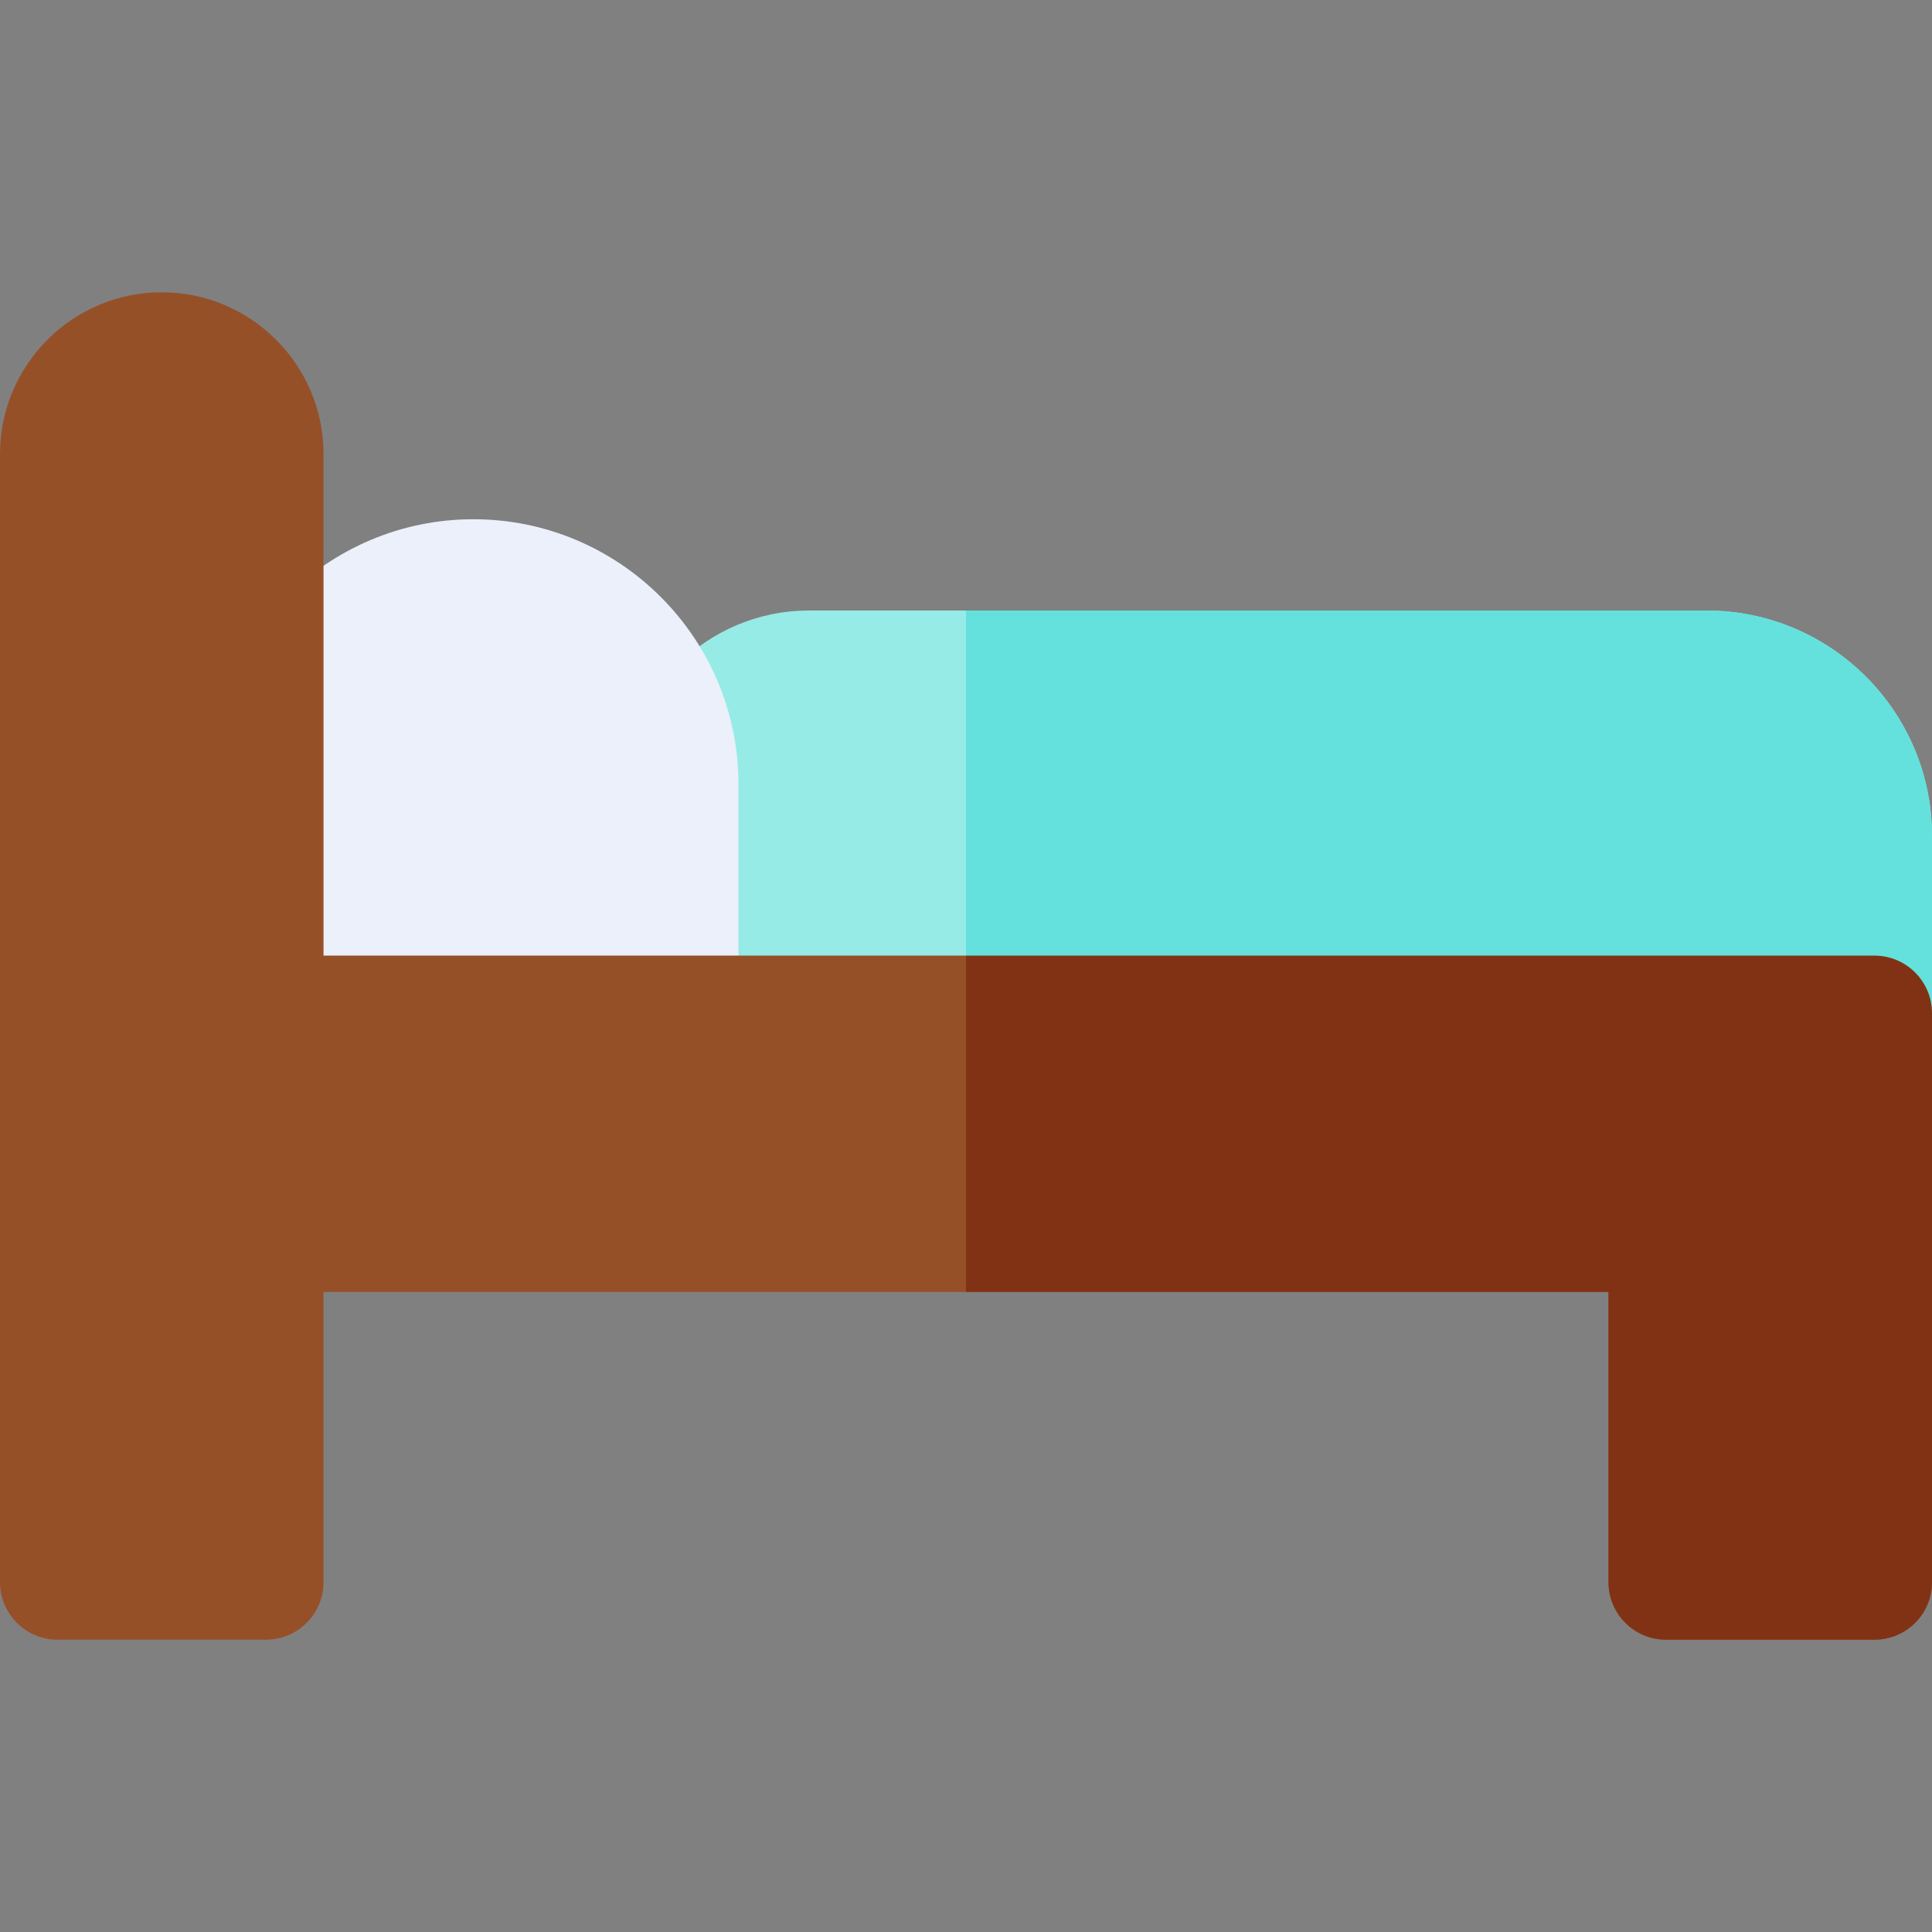 <?xml version="1.0" encoding="iso-8859-1"?>
<!-- Generator: Adobe Illustrator 19.0.0, SVG Export Plug-In . SVG Version: 6.00 Build 0)  -->
<svg version="1.1" id="Capa_1" xmlns="http://www.w3.org/2000/svg" xmlns:xlink="http://www.w3.org/1999/xlink" x="0px" y="0px"
	 viewBox="0 0 512.001 512.001" style="enable-background:new 0 0 512.001 512.001;" xml:space="preserve">
<rect x="0" y="0" width="512.001" height="512.001" fill="#808080" stroke="none"/>
<path style="fill:#96EBE6;" d="M496.745,283.759H180.449c-8.425,0-15.255-6.83-15.255-15.255v-57.538
	c0-27.111,22.056-49.167,49.167-49.167h237.914c32.932,0,59.726,26.793,59.726,59.726v46.98
	C512,276.929,505.17,283.759,496.745,283.759z"/>
<path style="fill:#EBF0FA;" d="M180.448,283.759H70.481c-8.425,0-15.255-6.83-15.255-15.255v-60.661
	c0-38.729,31.509-70.239,70.239-70.239s70.239,31.509,70.239,70.239v60.661C195.704,276.929,188.873,283.759,180.448,283.759z"/>
<path style="fill:#965028;" d="M496.745,434.539h-55.226c-8.425,0-15.255-6.83-15.255-15.255v-76.896H85.736v76.896
	c0,8.425-6.83,15.255-15.255,15.255H15.255C6.83,434.539,0,427.708,0,419.283V120.331c0-23.638,19.231-42.869,42.868-42.869
	c23.638,0,42.869,19.231,42.869,42.869v132.917h411.007c8.425,0,15.255,6.83,15.255,15.255v150.779
	C512,427.708,505.17,434.539,496.745,434.539z"/>
<path style="fill:#64E1DC;" d="M452.274,161.798H256v121.961h240.745c8.425,0,15.255-6.83,15.255-15.255v-46.98
	C512,188.591,485.206,161.798,452.274,161.798z"/>
<path style="fill:#823214;" d="M496.745,253.248H256v89.138h170.264v76.896c0,8.425,6.83,15.255,15.255,15.255h55.226
	c8.425,0,15.255-6.83,15.255-15.255V268.504C512,260.079,505.17,253.248,496.745,253.248z"/>
<g>
</g>
<g>
</g>
<g>
</g>
<g>
</g>
<g>
</g>
<g>
</g>
<g>
</g>
<g>
</g>
<g>
</g>
<g>
</g>
<g>
</g>
<g>
</g>
<g>
</g>
<g>
</g>
<g>
</g>
</svg>
